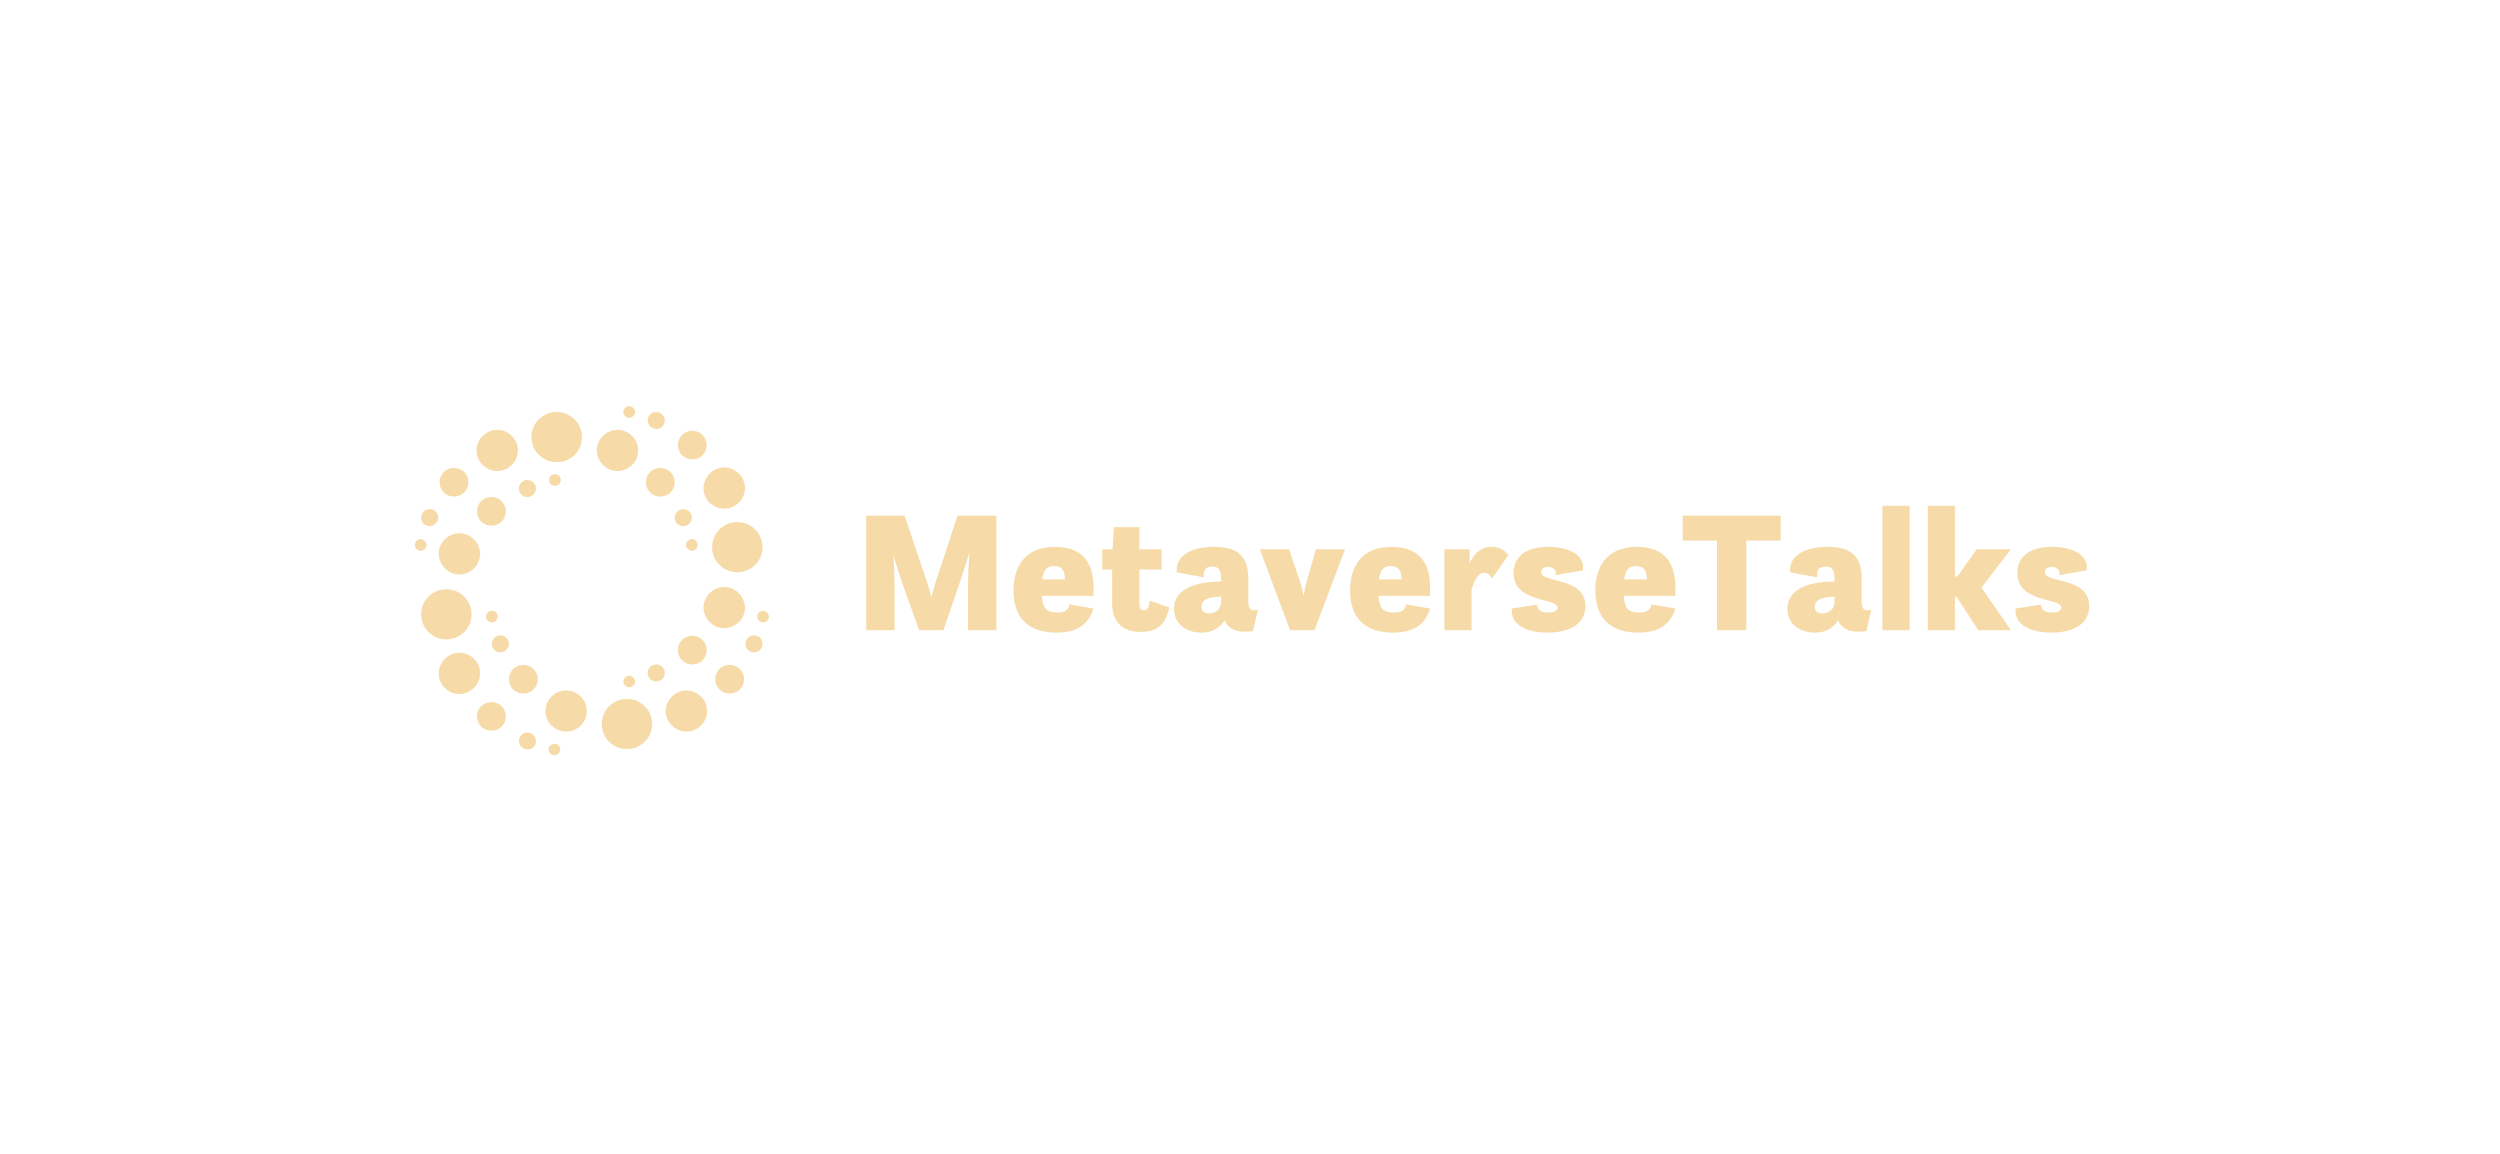 <svg width="301" height="139" viewBox="0 0 301 139" fill="none" xmlns="http://www.w3.org/2000/svg">
<path d="M59.866 56.714C61.222 56.714 62.361 55.582 62.361 54.235C62.361 52.887 61.222 51.755 59.866 51.755C58.511 51.755 57.372 52.887 57.372 54.235C57.372 55.582 58.511 56.714 59.866 56.714ZM58.511 74.233C58.511 74.61 58.836 74.934 59.216 74.934C59.595 74.934 59.921 74.61 59.921 74.233C59.921 73.856 59.595 73.532 59.216 73.532C58.836 73.532 58.511 73.856 58.511 74.233ZM63.5 59.841C64.097 59.841 64.531 59.356 64.531 58.817C64.531 58.224 64.043 57.792 63.5 57.792C62.904 57.792 62.47 58.278 62.47 58.817C62.47 59.356 62.904 59.841 63.5 59.841ZM55.311 69.166C56.666 69.166 57.806 68.034 57.806 66.686C57.806 65.339 56.666 64.207 55.311 64.207C53.955 64.207 52.816 65.339 52.816 66.686C52.87 68.034 53.955 69.166 55.311 69.166ZM51.731 63.344C52.328 63.344 52.762 62.859 52.762 62.32C52.762 61.727 52.273 61.296 51.731 61.296C51.135 61.296 50.701 61.781 50.701 62.32C50.701 62.913 51.135 63.344 51.731 63.344ZM51.352 65.608C51.352 65.231 51.026 64.908 50.647 64.908C50.267 64.908 49.941 65.231 49.941 65.608C49.941 65.986 50.267 66.309 50.647 66.309C51.026 66.309 51.352 65.986 51.352 65.608ZM54.66 59.787C55.636 59.787 56.395 59.032 56.395 58.062C56.395 57.092 55.636 56.337 54.66 56.337C53.684 56.337 52.924 57.092 52.924 58.062C52.924 59.032 53.684 59.787 54.66 59.787ZM75.757 50.3C76.137 50.3 76.462 49.977 76.462 49.599C76.462 49.222 76.137 48.898 75.757 48.898C75.378 48.898 75.052 49.222 75.052 49.599C75.052 49.977 75.378 50.3 75.757 50.3ZM56.775 73.963C56.775 72.292 55.419 70.945 53.738 70.945C52.057 70.945 50.701 72.292 50.701 73.963C50.701 75.634 52.057 76.982 53.738 76.982C55.419 76.982 56.775 75.634 56.775 73.963ZM87.201 61.242C88.557 61.242 89.696 60.11 89.696 58.763C89.696 57.415 88.557 56.283 87.201 56.283C85.845 56.283 84.706 57.415 84.706 58.763C84.706 60.11 85.791 61.242 87.201 61.242ZM81.615 78.276C81.615 79.246 82.374 80.001 83.35 80.001C84.326 80.001 85.086 79.246 85.086 78.276C85.086 77.305 84.326 76.551 83.35 76.551C82.374 76.551 81.615 77.305 81.615 78.276ZM83.35 55.313C84.326 55.313 85.086 54.558 85.086 53.588C85.086 52.618 84.326 51.863 83.35 51.863C82.374 51.863 81.615 52.618 81.615 53.588C81.615 54.558 82.374 55.313 83.35 55.313ZM79.499 59.787C80.476 59.787 81.235 59.032 81.235 58.062C81.235 57.092 80.476 56.337 79.499 56.337C78.523 56.337 77.764 57.092 77.764 58.062C77.764 59.032 78.523 59.787 79.499 59.787ZM85.736 65.878C85.736 67.549 87.092 68.897 88.774 68.897C90.455 68.897 91.811 67.549 91.811 65.878C91.811 64.207 90.455 62.859 88.774 62.859C87.092 62.859 85.736 64.207 85.736 65.878ZM84.001 65.608C84.001 65.231 83.675 64.908 83.296 64.908C82.916 64.908 82.591 65.231 82.591 65.608C82.591 65.986 82.916 66.309 83.296 66.309C83.675 66.309 84.001 65.986 84.001 65.608ZM79.011 51.648C79.608 51.648 80.042 51.162 80.042 50.623C80.042 50.084 79.554 49.599 79.011 49.599C78.415 49.599 77.981 50.084 77.981 50.623C77.981 51.162 78.469 51.648 79.011 51.648ZM82.265 63.344C82.862 63.344 83.296 62.859 83.296 62.32C83.296 61.727 82.808 61.296 82.265 61.296C81.723 61.296 81.235 61.781 81.235 62.32C81.235 62.913 81.723 63.344 82.265 63.344ZM60.897 61.566C60.897 60.595 60.138 59.841 59.161 59.841C58.185 59.841 57.426 60.595 57.426 61.566C57.426 62.536 58.185 63.291 59.161 63.291C60.138 63.291 60.897 62.536 60.897 61.566ZM79.011 80.001C78.415 80.001 77.981 80.486 77.981 81.025C77.981 81.618 78.469 82.049 79.011 82.049C79.608 82.049 80.042 81.564 80.042 81.025C80.042 80.486 79.608 80.001 79.011 80.001ZM75.486 84.151C73.805 84.151 72.449 85.499 72.449 87.17C72.449 88.841 73.805 90.188 75.486 90.188C77.167 90.188 78.523 88.841 78.523 87.17C78.523 85.499 77.167 84.151 75.486 84.151ZM82.645 83.127C81.289 83.127 80.15 84.259 80.15 85.606C80.15 86.954 81.289 88.086 82.645 88.086C84.001 88.086 85.14 86.954 85.14 85.606C85.14 84.259 84.001 83.127 82.645 83.127ZM75.052 82.049C75.052 82.426 75.378 82.75 75.757 82.75C76.137 82.75 76.462 82.426 76.462 82.049C76.462 81.672 76.137 81.348 75.757 81.348C75.378 81.402 75.052 81.672 75.052 82.049ZM91.865 73.532C91.485 73.532 91.16 73.856 91.16 74.233C91.16 74.61 91.485 74.934 91.865 74.934C92.245 74.934 92.57 74.61 92.57 74.233C92.57 73.856 92.19 73.532 91.865 73.532ZM90.78 76.497C90.184 76.497 89.75 76.982 89.75 77.521C89.75 78.114 90.238 78.545 90.78 78.545C91.377 78.545 91.811 78.06 91.811 77.521C91.811 76.928 91.377 76.497 90.78 76.497ZM74.347 56.714C75.703 56.714 76.842 55.582 76.842 54.235C76.842 52.887 75.703 51.755 74.347 51.755C72.991 51.755 71.852 52.887 71.852 54.235C71.852 55.582 72.991 56.714 74.347 56.714ZM87.201 70.675C85.845 70.675 84.706 71.807 84.706 73.155C84.706 74.502 85.845 75.634 87.201 75.634C88.557 75.634 89.696 74.502 89.696 73.155C89.641 71.807 88.557 70.675 87.201 70.675ZM55.311 78.599C53.955 78.599 52.816 79.731 52.816 81.079C52.816 82.426 53.955 83.558 55.311 83.558C56.666 83.558 57.806 82.426 57.806 81.079C57.806 79.731 56.721 78.599 55.311 78.599ZM87.852 80.055C86.875 80.055 86.116 80.809 86.116 81.779C86.116 82.75 86.875 83.504 87.852 83.504C88.828 83.504 89.587 82.75 89.587 81.779C89.587 80.809 88.828 80.055 87.852 80.055ZM60.246 76.497C59.649 76.497 59.216 76.982 59.216 77.521C59.216 78.114 59.704 78.545 60.246 78.545C60.788 78.545 61.276 78.06 61.276 77.521C61.276 76.928 60.788 76.497 60.246 76.497ZM63.012 80.055C62.036 80.055 61.276 80.809 61.276 81.779C61.276 82.75 62.036 83.504 63.012 83.504C63.988 83.504 64.748 82.75 64.748 81.779C64.748 80.809 63.988 80.055 63.012 80.055ZM63.5 88.194C62.904 88.194 62.47 88.679 62.47 89.218C62.47 89.757 62.958 90.242 63.5 90.242C64.097 90.242 64.531 89.757 64.531 89.218C64.531 88.679 64.043 88.194 63.5 88.194ZM59.161 84.528C58.185 84.528 57.426 85.283 57.426 86.253C57.426 87.224 58.185 87.978 59.161 87.978C60.138 87.978 60.897 87.224 60.897 86.253C60.897 85.283 60.138 84.528 59.161 84.528ZM66.103 57.792C66.103 58.17 66.429 58.493 66.808 58.493C67.188 58.493 67.513 58.17 67.513 57.792C67.513 57.415 67.188 57.092 66.808 57.092C66.375 57.092 66.103 57.415 66.103 57.792ZM70.062 52.618C70.062 50.947 68.707 49.599 67.025 49.599C65.344 49.599 63.988 50.947 63.988 52.618C63.988 54.289 65.344 55.636 67.025 55.636C68.707 55.69 70.062 54.343 70.062 52.618ZM66.754 89.541C66.375 89.541 66.049 89.865 66.049 90.242C66.049 90.62 66.375 90.943 66.754 90.943C67.134 90.943 67.459 90.62 67.459 90.242C67.459 89.865 67.134 89.541 66.754 89.541ZM68.164 83.127C66.808 83.127 65.669 84.259 65.669 85.606C65.669 86.954 66.808 88.086 68.164 88.086C69.52 88.086 70.659 86.954 70.659 85.606C70.659 84.259 69.52 83.127 68.164 83.127Z" fill="#F6DBA8"/>
<path d="M104.289 75.875V62.087H108.906L111.572 69.972C111.677 70.306 111.907 71.057 112.138 71.891C112.369 71.036 112.579 70.285 112.705 69.93L115.286 62.087H119.966V75.875H116.546V70.598C116.546 69.576 116.609 68.032 116.713 66.572C116.252 67.99 115.79 69.492 115.454 70.452L113.586 75.875H110.648L108.696 70.368C108.361 69.43 107.941 68.115 107.563 66.843C107.647 68.178 107.71 69.555 107.71 70.472V75.875H104.289ZM131.656 71.745H125.444C125.528 73.142 125.927 73.747 127.291 73.747C128.13 73.747 128.634 73.518 128.781 72.767L131.656 73.268C131.111 75.082 129.809 76.167 127.186 76.167C123.912 76.167 122.023 74.477 122.023 71.119C122.023 68.407 123.24 65.842 127.039 65.842C130.124 65.842 131.656 67.531 131.656 70.681V71.745ZM126.913 68.157C126.116 68.157 125.654 68.533 125.486 69.763H128.214V69.743C128.214 68.595 127.774 68.157 126.913 68.157ZM132.706 68.574V66.134H133.944L134.133 63.464H137.176V66.134H139.862V68.574H137.176V72.704C137.176 73.184 137.323 73.476 137.743 73.476C138.267 73.476 138.372 72.892 138.414 72.308L140.807 73.142C140.387 74.79 139.736 76.084 137.344 76.084C134.741 76.084 133.902 74.436 133.902 72.704V68.574H132.706ZM150.86 75.979C148.614 76.334 147.732 75.437 147.46 74.707C146.956 75.416 146.2 76.167 144.668 76.167C142.884 76.167 141.352 75.166 141.352 73.309C141.352 71.057 143.598 70.034 147.019 70.014V69.722C147.019 68.616 146.746 68.22 145.949 68.22C145.193 68.22 144.836 68.574 144.941 69.513L141.688 68.908C141.478 67.219 142.989 65.842 146.179 65.842C149.181 65.842 150.293 67.073 150.293 69.763V72.058C150.293 73.122 150.335 73.664 151.447 73.414L150.86 75.979ZM147.019 72.621V71.849C145.739 71.87 144.647 72.1 144.647 73.059C144.647 73.601 145.004 73.852 145.55 73.852C146.179 73.852 146.935 73.518 147.019 72.621ZM155.33 75.875L151.678 66.134H155.204L156.547 70.118C156.715 70.66 156.862 71.244 156.946 71.724C157.03 71.244 157.135 70.66 157.303 70.097L158.436 66.134H161.941L158.268 75.875H155.33ZM172.183 71.745H165.97C166.054 73.142 166.453 73.747 167.817 73.747C168.657 73.747 169.16 73.518 169.307 72.767L172.183 73.268C171.637 75.082 170.336 76.167 167.712 76.167C164.438 76.167 162.549 74.477 162.549 71.119C162.549 68.407 163.767 65.842 167.565 65.842C170.65 65.842 172.183 67.531 172.183 70.681V71.745ZM167.439 68.157C166.642 68.157 166.18 68.533 166.012 69.763H168.741V69.743C168.741 68.595 168.3 68.157 167.439 68.157ZM173.903 75.875V66.134H176.947V67.803C177.408 66.76 178.227 65.842 179.549 65.842C181.102 65.842 181.585 66.864 181.585 66.864L179.633 69.659C179.633 69.659 179.381 68.971 178.668 68.971C177.912 68.971 177.513 69.951 177.177 70.973V75.875H173.903ZM182.026 73.268L185.111 72.788C185.027 73.288 185.404 73.747 186.433 73.747C187.041 73.747 187.524 73.56 187.524 73.163C187.524 71.912 182.235 72.663 182.235 68.992C182.235 67.093 183.642 65.842 186.412 65.842C188.93 65.842 190.903 66.864 190.567 68.679L187.293 69.242C187.419 68.783 187.146 68.261 186.37 68.261C185.74 68.261 185.551 68.574 185.551 68.846C185.551 70.306 190.882 69.367 190.882 72.976C190.882 75.207 188.867 76.167 186.307 76.167C183.872 76.167 181.816 75.249 182.026 73.268ZM201.711 71.745H195.499C195.583 73.142 195.982 73.747 197.346 73.747C198.186 73.747 198.689 73.518 198.836 72.767L201.711 73.268C201.166 75.082 199.865 76.167 197.241 76.167C193.967 76.167 192.078 74.477 192.078 71.119C192.078 68.407 193.296 65.842 197.094 65.842C200.179 65.842 201.711 67.531 201.711 70.681V71.745ZM196.968 68.157C196.171 68.157 195.709 68.533 195.541 69.763H198.27V69.743C198.27 68.595 197.829 68.157 196.968 68.157ZM202.593 65.091V62.087H214.388V65.091H210.253V75.875H206.727V65.091H202.593ZM224.713 75.979C222.468 76.334 221.586 75.437 221.313 74.707C220.81 75.416 220.054 76.167 218.522 76.167C216.738 76.167 215.206 75.166 215.206 73.309C215.206 71.057 217.452 70.034 220.873 70.014V69.722C220.873 68.616 220.6 68.22 219.802 68.22C219.047 68.22 218.69 68.574 218.795 69.513L215.542 68.908C215.332 67.219 216.843 65.842 220.033 65.842C223.034 65.842 224.147 67.073 224.147 69.763V72.058C224.147 73.122 224.189 73.664 225.301 73.414L224.713 75.979ZM220.873 72.621V71.849C219.593 71.87 218.501 72.1 218.501 73.059C218.501 73.601 218.858 73.852 219.404 73.852C220.033 73.852 220.789 73.518 220.873 72.621ZM226.644 75.875V60.898H229.918V75.875H226.644ZM238.187 75.875L235.585 71.87H235.375V75.875H232.101V60.898H235.375V69.409H235.669L237.998 66.134H242.112L238.565 70.744L242.112 75.875H238.187ZM242.678 73.268L245.764 72.788C245.68 73.288 246.057 73.747 247.086 73.747C247.694 73.747 248.177 73.56 248.177 73.163C248.177 71.912 242.888 72.663 242.888 68.992C242.888 67.093 244.294 65.842 247.065 65.842C249.583 65.842 251.556 66.864 251.22 68.679L247.946 69.242C248.072 68.783 247.799 68.261 247.023 68.261C246.393 68.261 246.204 68.574 246.204 68.846C246.204 70.306 251.535 69.367 251.535 72.976C251.535 75.207 249.52 76.167 246.96 76.167C244.525 76.167 242.469 75.249 242.678 73.268Z" fill="#F6DBA8"/>
</svg>
